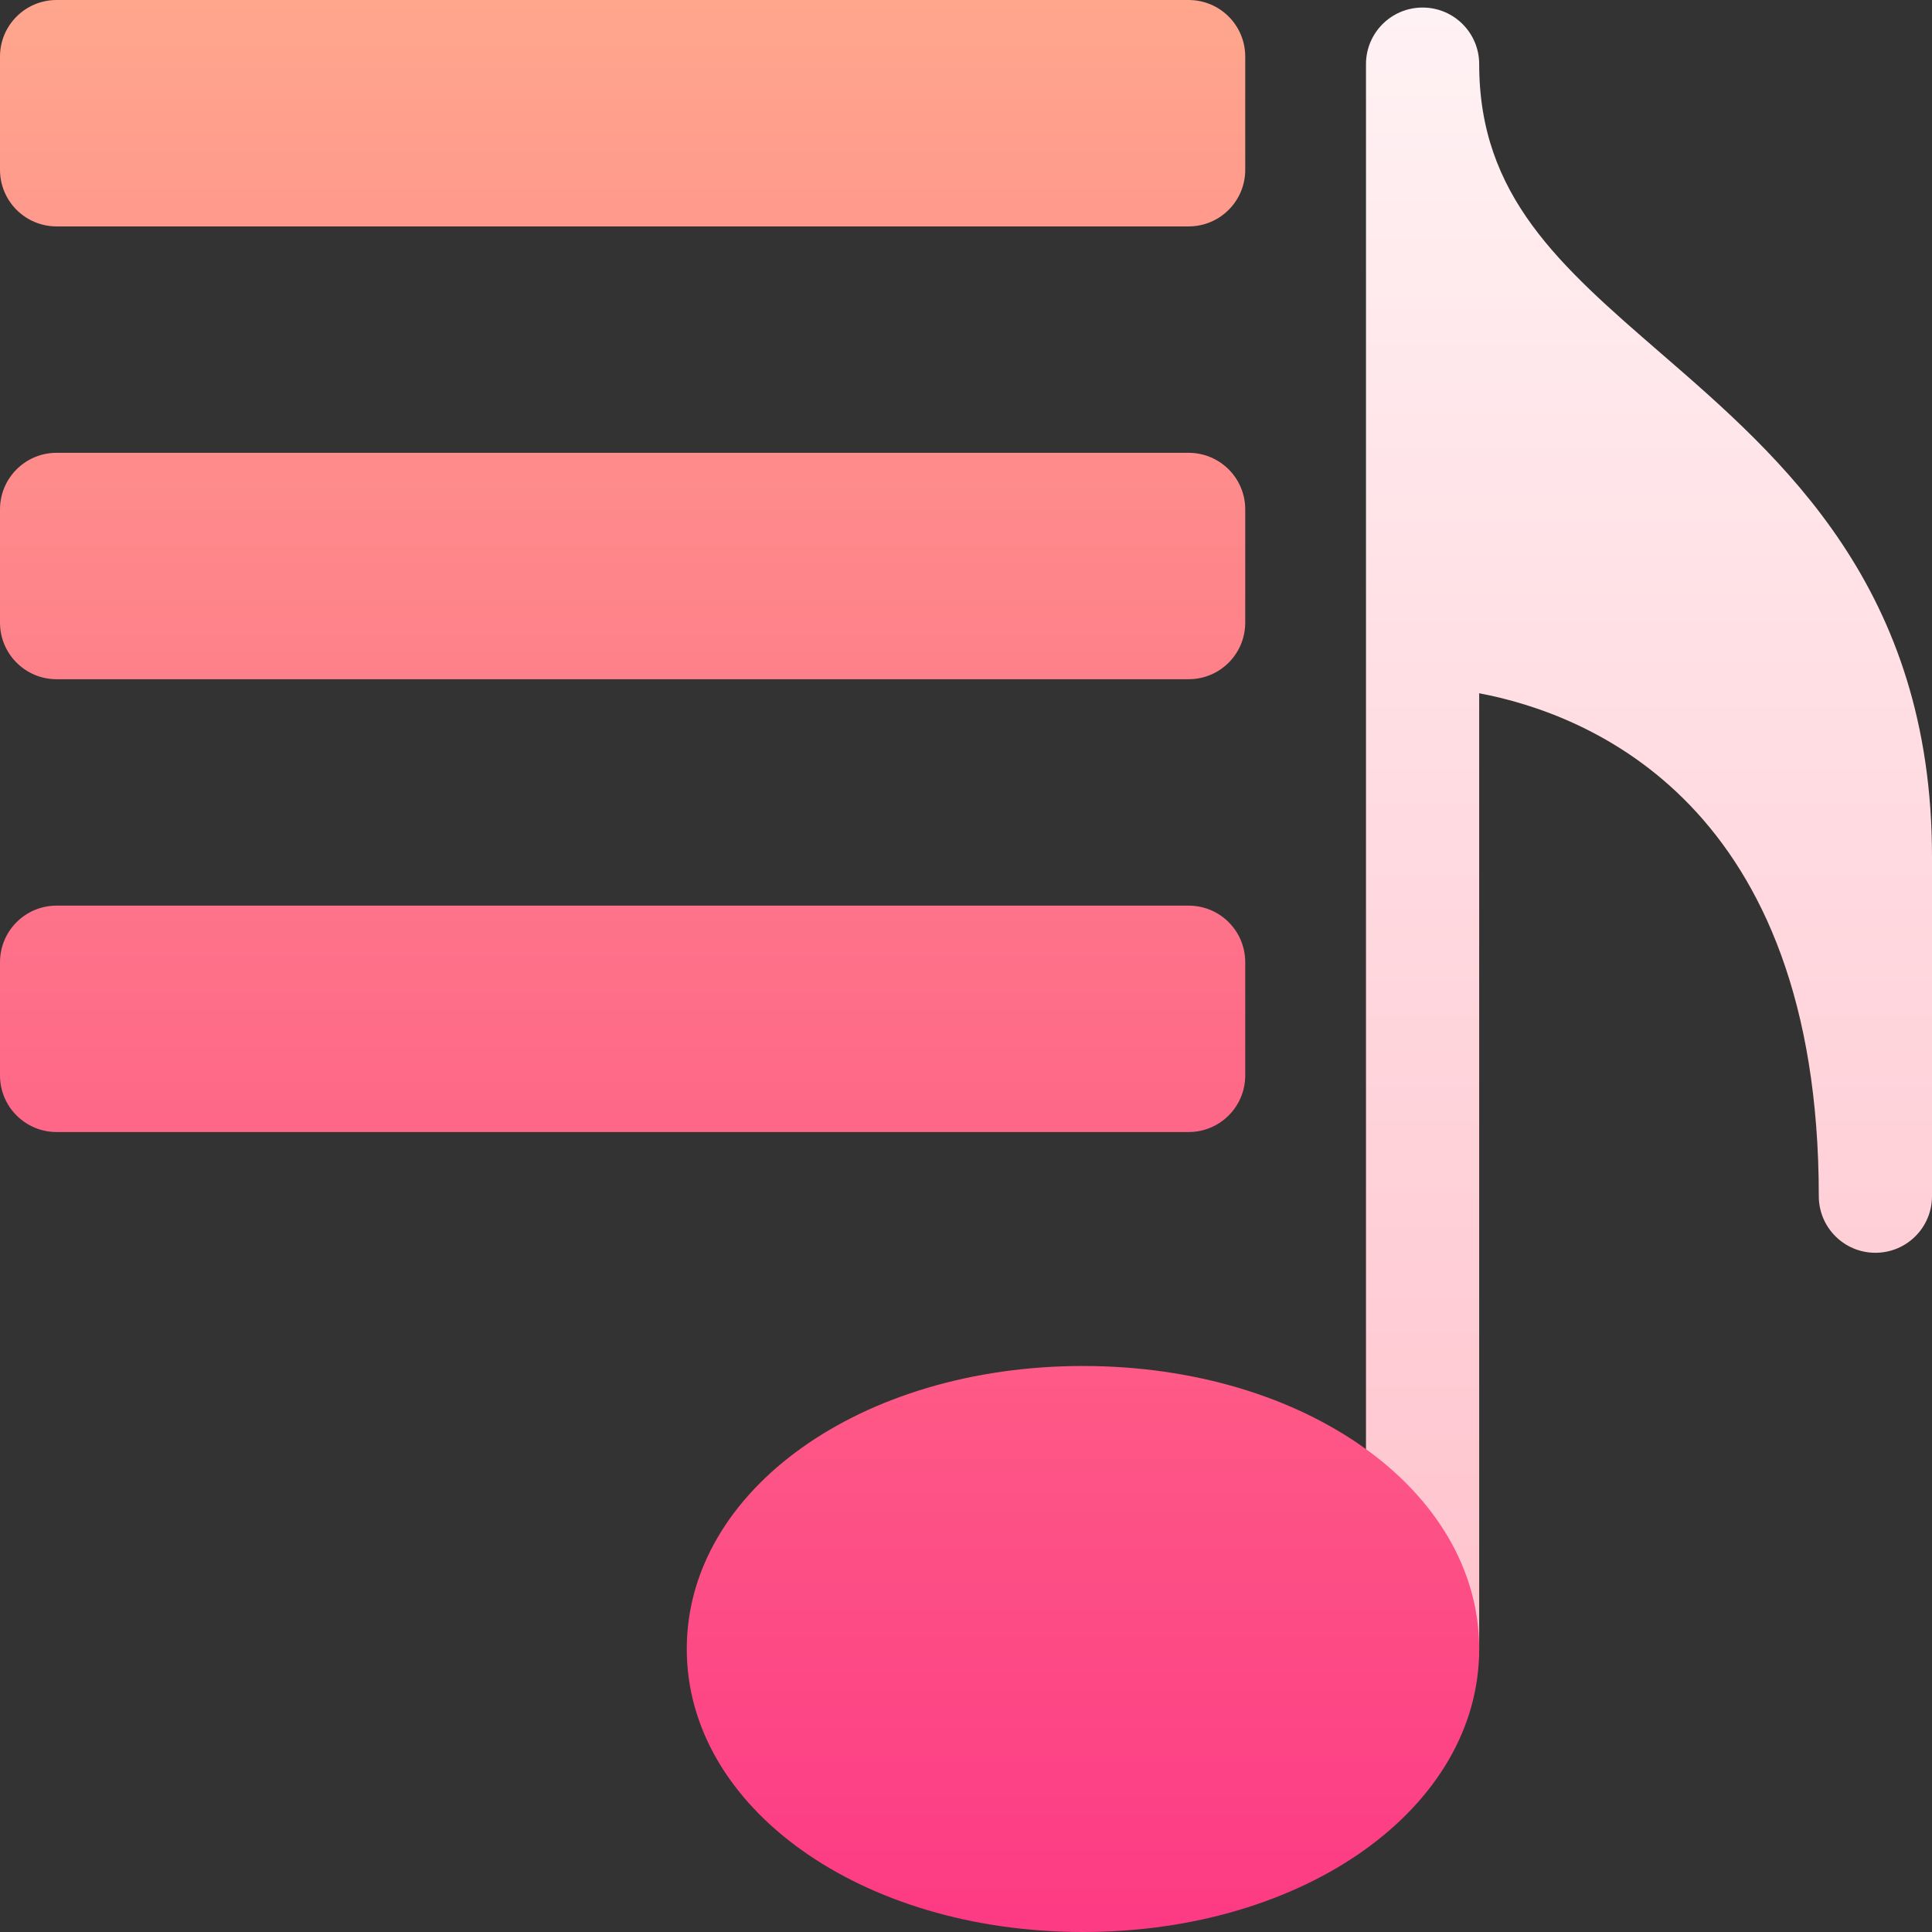 <svg id="Capa_1" enable-background="new 0 0 512 512" height="512" viewBox="0 0 512 512" width="512" xmlns="http://www.w3.org/2000/svg" xmlns:xlink="http://www.w3.org/1999/xlink"><rect x="0" y="0" width="512" height="512" fill="#333333" stroke="none"/><linearGradient id="SVGID_1_" gradientUnits="userSpaceOnUse" x1="437" x2="437" y1="452" y2="2"><stop offset="0" stop-color="#ffc2cc"/><stop offset="1" stop-color="#fff2f4"/></linearGradient><linearGradient id="SVGID_2_" gradientUnits="userSpaceOnUse" x1="196" x2="196" y1="512" y2="0"><stop offset="0" stop-color="#fd3a84"/><stop offset="1" stop-color="#ffa68d"/></linearGradient><g><g><g><path d="m440.369 93.802c-27.012-23.394-48.369-41.88-48.369-76.802 0-8.291-6.709-15-15-15s-15 6.709-15 15v420c0 8.291 6.709 15 15 15s15-6.709 15-15v-253.279c29.042 5.493 90 29.319 90 133.279 0 8.291 6.709 15 15 15s15-6.709 15-15v-90c0-71.162-39.727-105.557-71.631-133.198z" fill="url(#SVGID_1_)"/></g></g><g><g><path d="m15 60h300c8.291 0 15-6.709 15-15v-30c0-8.291-6.709-15-15-15h-300c-8.291 0-15 6.709-15 15v30c0 8.291 6.709 15 15 15zm0 120h300c8.291 0 15-6.709 15-15v-30c0-8.291-6.709-15-15-15h-300c-8.291 0-15 6.709-15 15v30c0 8.291 6.709 15 15 15zm315 105v-30c0-8.291-6.709-15-15-15h-300c-8.291 0-15 6.709-15 15v30c0 8.291 6.709 15 15 15h300c8.291 0 15-6.709 15-15zm-43 77c-58.887 0-105 32.944-105 75s46.113 75 105 75 105-32.944 105-75-46.113-75-105-75z" fill="url(#SVGID_2_)"/></g></g></g></svg>